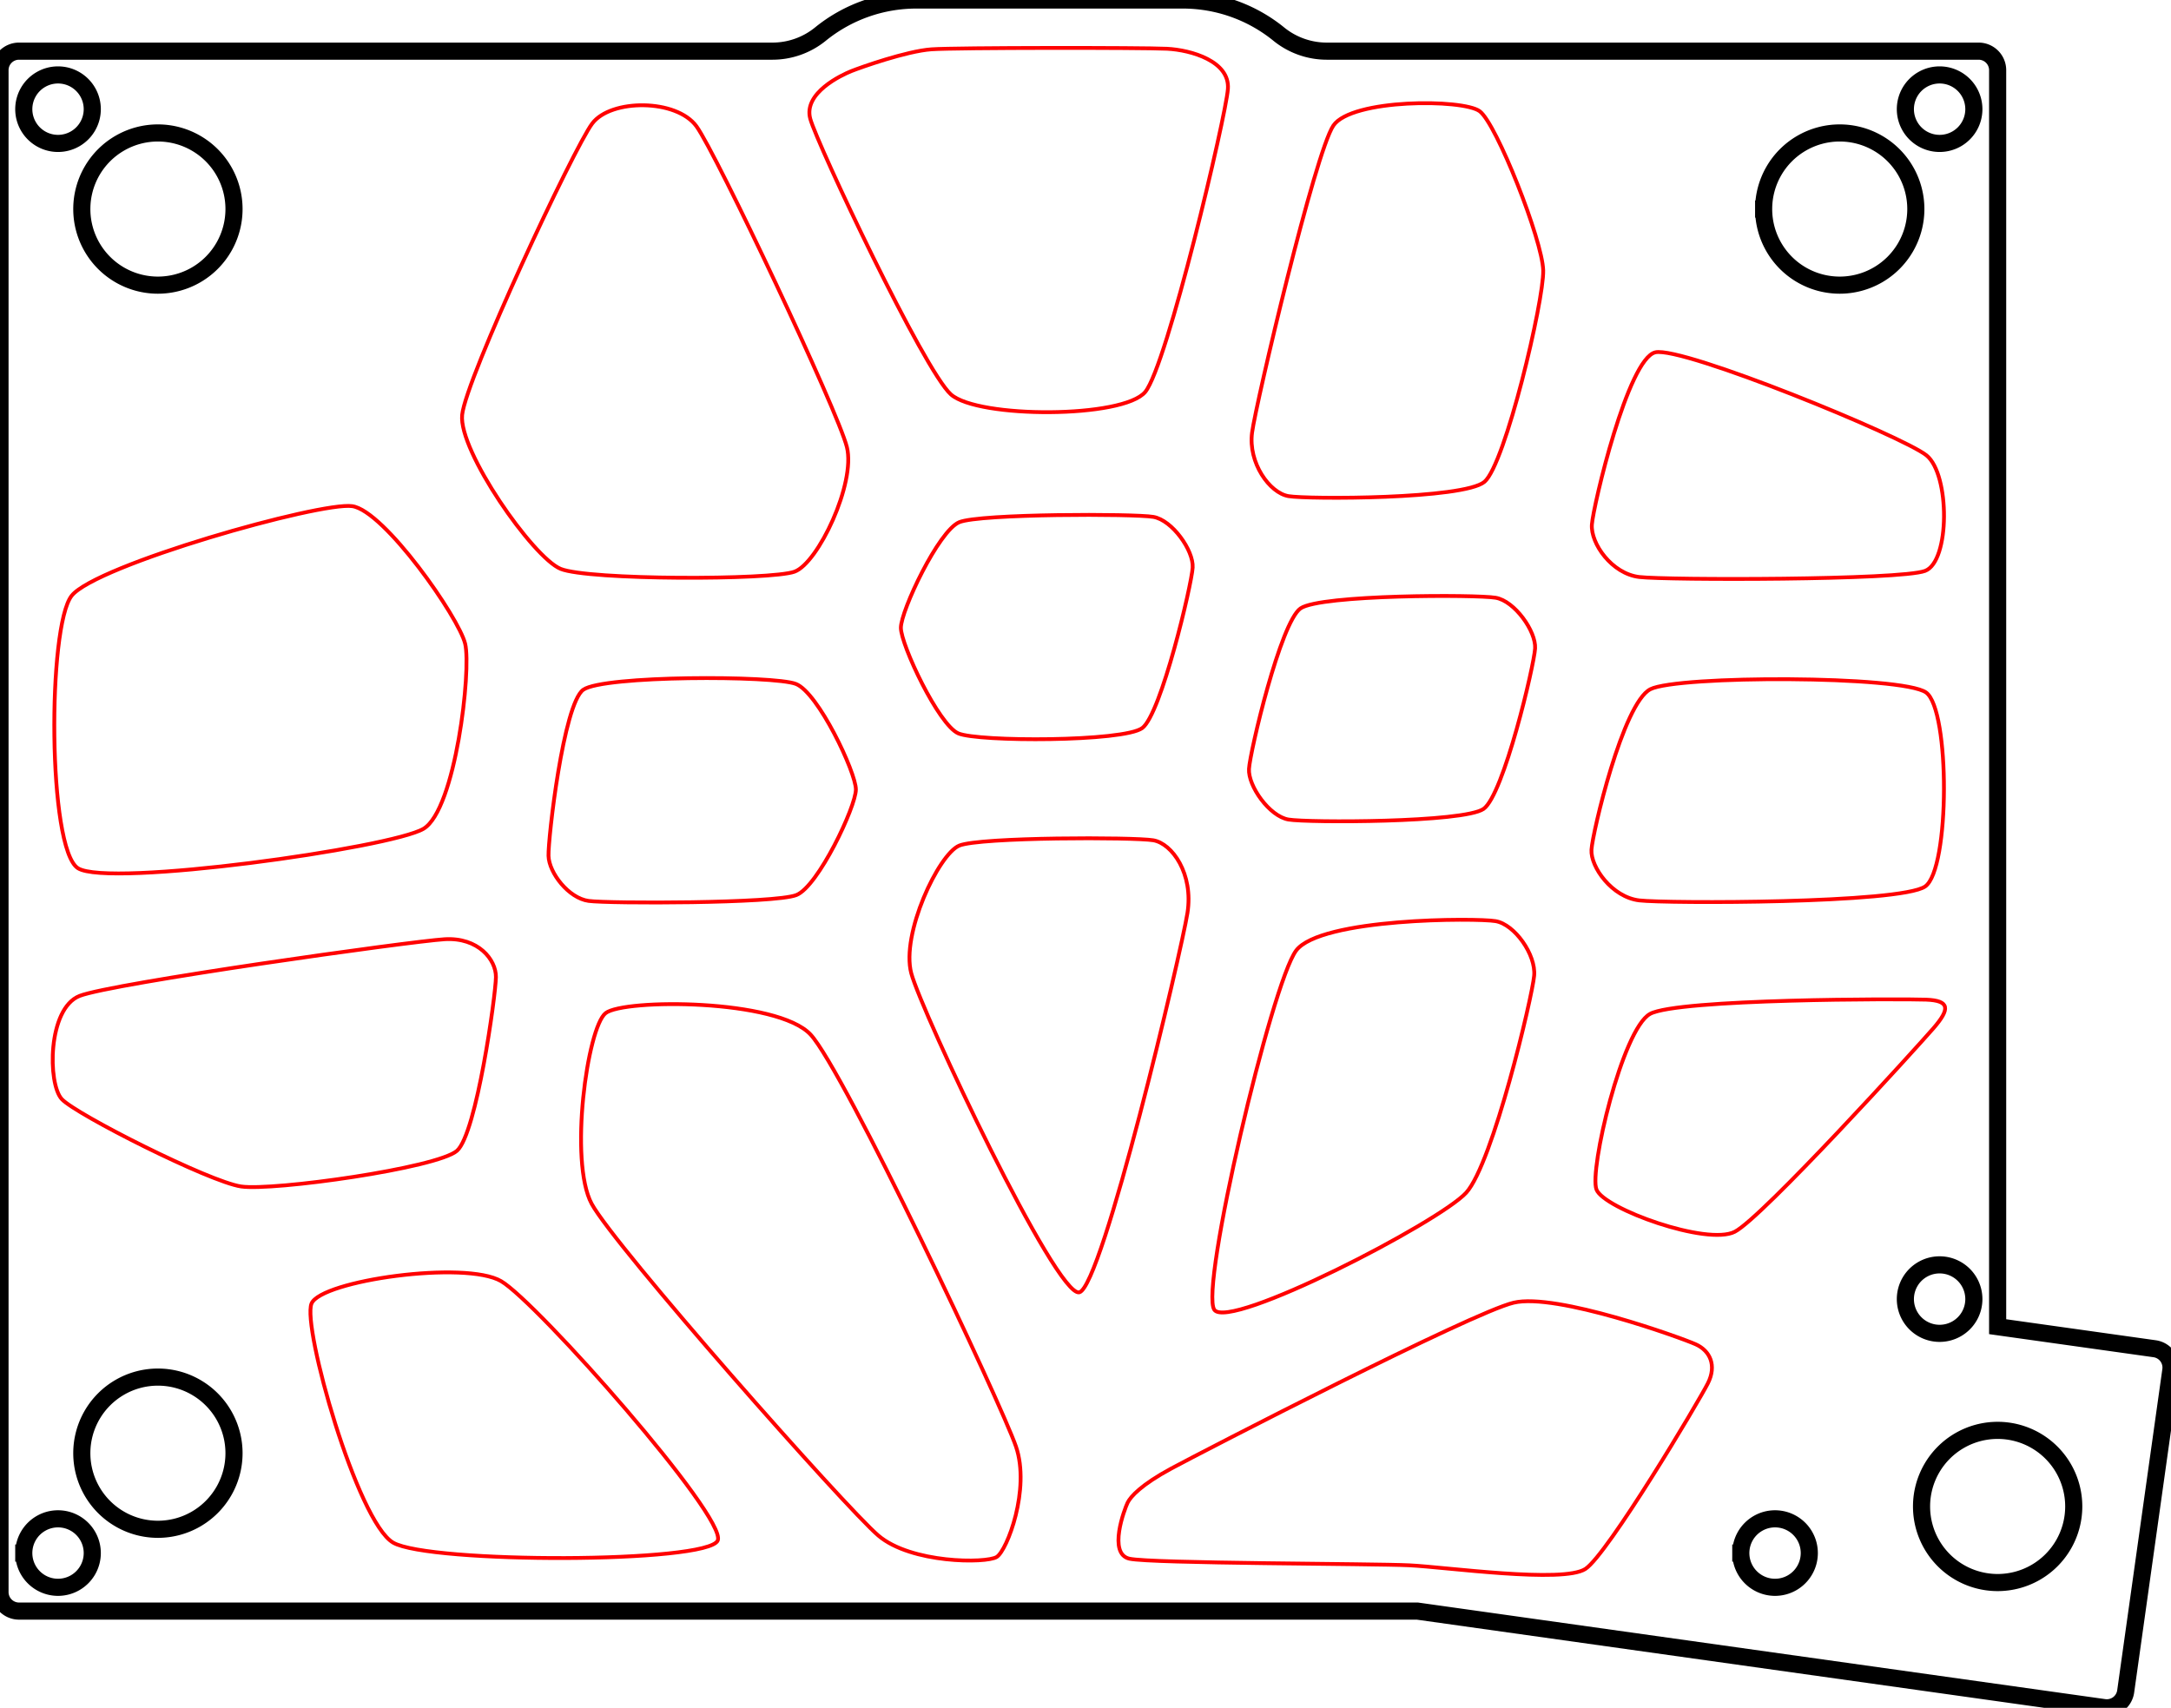 <?xml version="1.0" encoding="UTF-8" standalone="no"?>
<svg
   width="114.112mm"
   height="89.773mm"
   viewBox="0 0 114.112 89.773"
   version="1.1"
   id="svg17155"
   sodipodi:docname="voronoi_only.svg"
   xml:space="preserve"
   inkscape:version="1.2.2 (b0a8486541, 2022-12-01)"
   xmlns:inkscape="http://www.inkscape.org/namespaces/inkscape"
   xmlns:sodipodi="http://sodipodi.sourceforge.net/DTD/sodipodi-0.dtd"
   xmlns="http://www.w3.org/2000/svg"
   xmlns:svg="http://www.w3.org/2000/svg"><defs
     id="defs17159"><inkscape:path-effect
       effect="bspline"
       id="path-effect18350"
       is_visible="true"
       lpeversion="1"
       weight="15"
       steps="2"
       helper_size="0"
       apply_no_weight="true"
       apply_with_weight="true"
       only_selected="false" /></defs><sodipodi:namedview
     id="namedview17157"
     pagecolor="#ffffff"
     bordercolor="#000000"
     borderopacity="0.25"
     inkscape:showpageshadow="2"
     inkscape:pageopacity="0.0"
     inkscape:pagecheckerboard="0"
     inkscape:deskcolor="#d1d1d1"
     inkscape:document-units="mm"
     showgrid="false"
     inkscape:zoom="1.9673142"
     inkscape:cx="148.93401"
     inkscape:cy="160.37093"
     inkscape:window-width="1920"
     inkscape:window-height="1144"
     inkscape:window-x="0"
     inkscape:window-y="0"
     inkscape:window-maximized="1"
     inkscape:current-layer="svg17155" /><g
     id="svgGroup"
     stroke-linecap="round"
     fill-rule="evenodd"
     font-size="12px"
     stroke="#000"
     stroke-width="0.25mm"
     fill="none"
     style="display:inline;fill:none;stroke:#000000;stroke-width:0.25mm"
     inkscape:label="generated"><path
       d="m 1,84.689 h 73.499 L 110.6,89.763 a 1,1 0 0 0 1.13,-0.851 l 2.373,-16.884 a 1,1 0 0 0 -0.852,-1.13 L 105,69.739 V 3.689 a 1,1 0 0 0 -1,-1 H 69.739 A 4,4 0 0 1 67.216,1.793 8,8 0 0 0 62.169,1.0000002e-8 h -14 A 8,8 0 0 0 43.122,1.793 a 4,4 0 0 1 -2.524,0.896 h -39.598 a 1,1 0 0 0 -1,1 v 80 a 1,1 0 0 0 1,1 z m 2.05,-78.95 m -1,0 a 1,1 0 0 1 2,0 1,1 0 0 1 -2,0 z m 99.9,0 m -1,0 a 1,1 0 0 1 2,0 1,1 0 0 1 -2,0 z m 1,62.55 m -1,0 a 1,1 0 0 1 2,0 1,1 0 0 1 -2,0 z m -7.65,13.35 m -1,0 a 1,1 0 0 1 2,0 1,1 0 0 1 -2,0 z m -89.25,0 m -1,0 a 1,1 0 0 1 2,0 1,1 0 0 1 -2,0 z"
       vector-effect="non-scaling-stroke"
       id="path18429"
       style="font-size:12px;display:none;fill:none;fill-rule:evenodd;stroke:#000000;stroke-width:0.25mm;stroke-linecap:round"
       inkscape:label="layer_03" /><path
       d="m 1,84.689 h 73.499 L 110.6,89.763 a 1,1 0 0 0 1.13,-0.851 l 2.373,-16.884 a 1,1 0 0 0 -0.852,-1.13 L 105,69.739 V 3.689 a 1,1 0 0 0 -1,-1 H 69.739 a 4,4 0 0 1 -2.523,-0.896 8,8 0 0 0 -5.047,-1.793 h -14 a 8,8 0 0 0 -5.047,1.793 4,4 0 0 1 -2.524,0.896 h -39.598 a 1,1 0 0 0 -1,1 v 80 a 1,1 0 0 0 1,1 z m 7.3,-73.7 m -4,0 a 4,4 0 0 1 8,0 4,4 0 0 1 -8,0 z m 92.4,0 m -4,0 a 4,4 0 0 1 8,0 4,4 0 0 1 -8,0 z m -84.4,65.4 m -4,0 a 4,4 0 0 1 8,0 4,4 0 0 1 -8,0 z M 105,79.189 m -4,0 a 4,4 0 0 1 8,0 4,4 0 0 1 -8,0 z M 3.05,5.739 m -1.8,0 a 1.8,1.8 0 0 1 3.6,0 1.8,1.8 0 0 1 -3.6,0 z m 100.7,0 m -1.8,0 a 1.8,1.8 0 0 1 3.6,0 1.8,1.8 0 0 1 -3.6,0 z m 1.8,62.55 m -1.8,0 a 1.8,1.8 0 0 1 3.6,0 1.8,1.8 0 0 1 -3.6,0 z m -6.85,13.35 m -1.8,0 a 1.8,1.8 0 0 1 3.6,0 1.8,1.8 0 0 1 -3.6,0 z m -88.45,0 m -1.8,0 a 1.8,1.8 0 0 1 3.6,0 1.8,1.8 0 0 1 -3.6,0 z"
       vector-effect="non-scaling-stroke"
       id="path18482"
       style="font-size:12px;display:inline;fill:none;fill-rule:evenodd;stroke:#000000;stroke-width:0.9;stroke-linecap:round;stroke-dasharray:none"
       inkscape:label="layer_01" /></g><g
     inkscape:label="Voronoi"
     id="g17642"><path
       id="path18305"
       style="color:#000000;display:inline;fill:none;fill-opacity:0.489;stroke:#ff0000;stroke-width:0.2;stroke-linecap:round;stroke-linejoin:round;stroke-dasharray:none;stroke-opacity:1"
       d="m 48.96,2.592 c 1.311,-0.092 11.111,-0.092 12.38,-0.029 1.269,0.064 3.313,0.655 3.201,2.118 C 64.429,6.144 61.346,19.203 60.197,20.601 59.047,22 51.4,22 49.981,20.732 48.562,19.463 42.97,7.619 42.59,6.249 42.21,4.878 44.26,3.935 44.74,3.741 45.22,3.548 47.65,2.685 48.96,2.592 Z M 31.132,6.489 c 0.978,-1.299 4.422,-1.299 5.475,0.15 1.053,1.449 7.437,14.967 7.908,16.865 0.471,1.898 -1.512,6.098 -2.754,6.547 -1.241,0.45 -10.849,0.45 -12.297,-0.149 -1.449,-0.599 -5.361,-6.191 -5.173,-8.09 0.188,-1.899 5.863,-14.024 6.84,-15.323 z m 38.954,0.11 c 0.96,-1.409 6.806,-1.409 7.69,-0.752 0.885,0.657 3.297,6.787 3.338,8.367 0.04,1.579 -1.993,10.192 -3.089,11.114 -1.096,0.922 -9.298,0.922 -10.298,0.753 -1,-0.17 -2.127,-1.761 -1.916,-3.341 0.211,-1.58 3.316,-14.731 4.275,-16.141 z M 87.009,18.52 c 1.436,-0.321 13.012,4.418 14.251,5.417 1.24,0.999 1.24,5.582 -0.075,6.073 -1.314,0.491 -13.587,0.491 -15.023,0.321 -1.436,-0.17 -2.563,-1.761 -2.489,-2.76 0.074,-0.999 1.9,-8.73 3.336,-9.05 z m -68.494,8.087 c 1.684,0.243 5.605,5.85 5.935,7.235 0.33,1.386 -0.504,8.713 -2.188,9.722 C 20.578,44.574 5.691,46.666 4.096,45.638 2.5,44.611 2.5,32.928 3.765,31.318 5.03,29.707 16.83,26.364 18.515,26.607 Z m 31.905,0.843 c 1.084,-0.45 9.21,-0.45 10.202,-0.279 0.991,0.171 2.119,1.762 2.067,2.662 -0.052,0.9 -1.659,7.709 -2.65,8.438 -0.991,0.729 -8.638,0.729 -9.67,0.28 -1.032,-0.449 -3.016,-4.65 -3.017,-5.55 -3.86e-4,-0.9 1.984,-5.101 3.068,-5.551 z m 17.94,4.53 c 1.052,-0.73 9.254,-0.73 10.253,-0.559 1,0.171 2.127,1.762 2.075,2.662 -0.052,0.9 -1.659,7.709 -2.71,8.438 -1.05,0.729 -9.253,0.729 -10.253,0.559 -1,-0.17 -2.127,-1.761 -2.076,-2.661 0.051,-0.9 1.658,-7.71 2.71,-8.439 z m -37.703,4.278 c 1.046,-0.758 10.003,-0.758 11.175,-0.307 1.172,0.451 3.155,4.651 3.155,5.55 -3.47e-4,0.9 -1.983,5.099 -3.13,5.549 -1.147,0.45 -9.872,0.45 -10.918,0.308 -1.046,-0.142 -2.083,-1.471 -2.108,-2.371 -0.025,-0.9 0.78,-7.971 1.826,-8.729 z m 56.087,-0.028 c 1.436,-0.73 13.23,-0.73 14.493,0.171 1.263,0.9 1.263,9.3 -0.051,10.2 -1.314,0.899 -13.587,0.899 -15.023,0.73 -1.436,-0.17 -2.563,-1.761 -2.512,-2.661 0.051,-0.9 1.658,-7.709 3.094,-8.439 z m -36.325,8.22 c 1.084,-0.45 9.21,-0.45 10.202,-0.279 0.991,0.171 2.119,1.762 1.794,3.819 -0.325,2.057 -4.481,19.663 -5.685,19.943 -1.204,0.28 -8.286,-14.717 -8.833,-16.775 -0.547,-2.057 1.438,-6.257 2.522,-6.708 z m 17.706,5.52 c 1.286,-1.72 9.488,-1.72 10.487,-1.549 1,0.171 2.127,1.762 2.026,2.87 -0.101,1.108 -2.166,9.855 -3.571,11.404 -1.405,1.549 -12.461,7.264 -13.24,6.156 C 63.05,67.744 66.84,51.691 68.126,49.97 Z M 23.365,49.372 c 1.783,-0.109 2.711,1.081 2.702,1.991 -0.009,0.91 -1.012,8.214 -2.045,9.127 -1.033,0.912 -9.677,2.127 -11.352,1.878 C 10.995,62.119 4,58.582 3.25,57.779 2.5,56.976 2.5,53.013 4.184,52.351 5.868,51.689 21.582,49.481 23.365,49.372 Z m 8.469,3.883 c 0.967,-0.755 9.02,-0.755 10.771,1.127 1.751,1.882 10.043,19.442 10.8,21.668 0.757,2.226 -0.464,5.449 -1.017,5.794 -0.553,0.345 -4.499,0.345 -6.223,-1.127 C 44.441,79.246 32.297,65.504 31.098,63.277 29.9,61.051 30.867,54.01 31.834,53.255 Z m 54.894,0.042 c 1.452,-0.797 13.246,-0.797 14.509,-0.749 1.263,0.048 1.263,0.492 0.393,1.498 -0.871,1.006 -8.995,9.953 -10.446,10.702 -1.451,0.749 -6.875,-1.209 -7.269,-2.215 -0.394,-1.006 1.362,-8.439 2.814,-9.235 z m -60.39,14.048 c 1.884,1.099 11.889,12.42 11.388,13.632 -0.501,1.212 -15.178,1.212 -17.062,0.114 -1.884,-1.098 -4.791,-11.354 -4.29,-12.567 0.501,-1.214 8.08,-2.279 9.964,-1.179 z m 53.226,1.132 c 2.227,-0.53 8.825,1.852 9.571,2.19 0.746,0.338 1.11,1.104 0.635,2.048 -0.475,0.944 -5.265,8.989 -6.438,9.758 -1.173,0.769 -7.337,-0.097 -9.247,-0.19 -1.909,-0.093 -13.564,-0.093 -14.717,-0.347 -1.153,-0.254 -0.255,-2.623 -0.099,-2.944 0.156,-0.321 0.718,-0.946 2.298,-1.799 1.58,-0.853 15.768,-8.186 17.995,-8.716 z"
       inkscape:label="path18305" /></g></svg>
